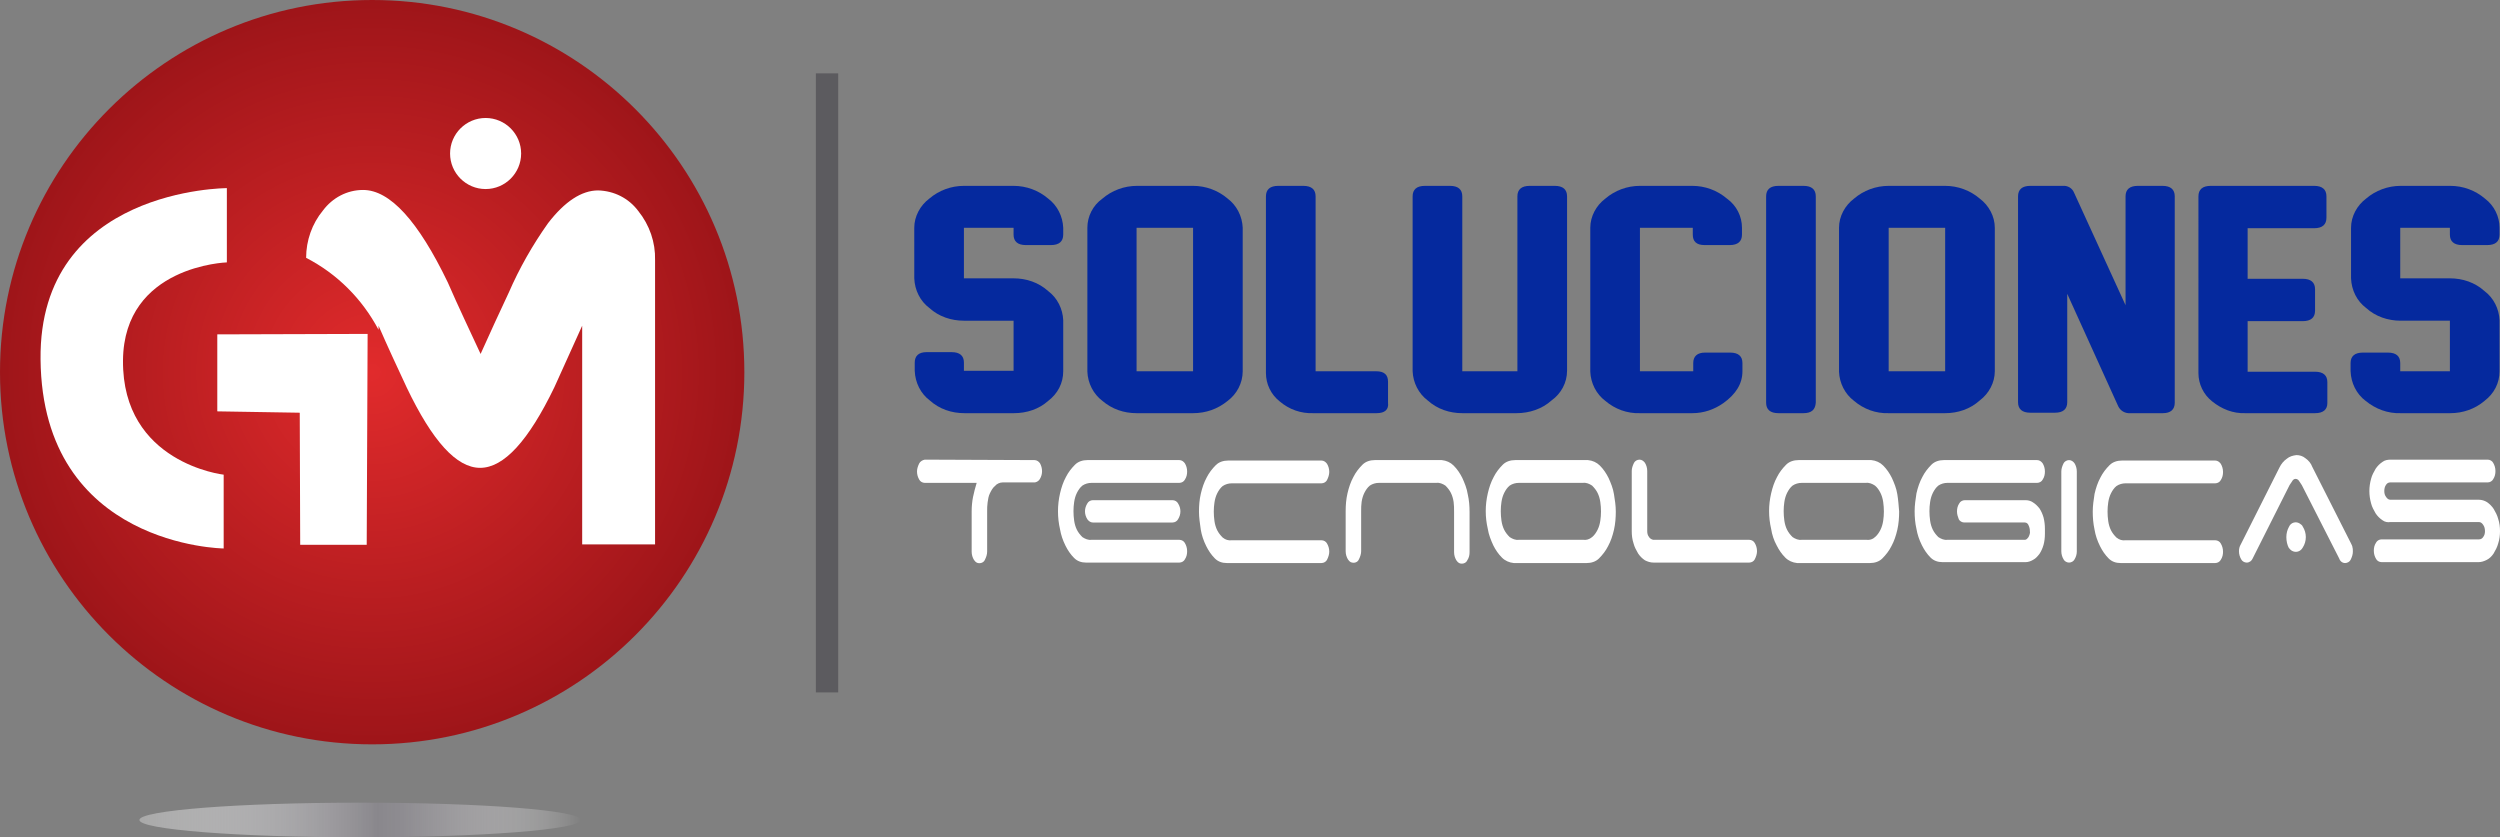 <?xml version="1.0" encoding="utf-8"?>
<!-- Generator: Adobe Illustrator 24.2.1, SVG Export Plug-In . SVG Version: 6.00 Build 0)  -->
<svg version="1.1" id="Capa_1" xmlns="http://www.w3.org/2000/svg" xmlns:xlink="http://www.w3.org/1999/xlink" x="0px" y="0px"
	 viewBox="0 0 548.8 183.8" style="enable-background:new 0 0 548.8 183.8;" xml:space="preserve">
<rect x="0" y="0" width="548.8" height="183.8" fill="#808080" stroke="none"/>
<style type="text/css">
	.st0{fill:url(#SVGID_1_);}
	.st1{fill:#FFFFFF;}
	.st2{fill:#05299E;}
	.st3{fill:url(#SVGID_2_);}
	.st4{fill:#5C5B5F;}
</style>
<g id="Capa_2_1_">
	<g id="Capa_1-2">
		
			<radialGradient id="SVGID_1_" cx="81.7" cy="375.7" r="81.7" gradientTransform="matrix(1 0 0 1 0 -294)" gradientUnits="userSpaceOnUse">
			<stop  offset="0" style="stop-color:#E12B2C"/>
			<stop  offset="0.9" style="stop-color:#A5171B"/>
			<stop  offset="1" style="stop-color:#9E1519"/>
		</radialGradient>
		<path class="st0" d="M163.4,81.7c0,45.1-36.6,81.7-81.7,81.7S0,126.8,0,81.7S36.6,0,81.7,0l0,0C126.8,0,163.4,36.6,163.4,81.7z"/>
		<path class="st1" d="M140.1,46.3c-2.1-2.8-5.3-4.4-8.8-4.5c-3.6,0-7.3,2.4-11,7.2c-3.4,4.8-6.3,9.9-8.6,15.2
			c-2.1,4.5-4.2,9-6.2,13.5c-2.4-5.2-4.9-10.4-7.2-15.7c-6.5-13.5-12.7-20.3-18.6-20.3c-3.5,0-6.7,1.7-8.8,4.5
			c-2.4,2.9-3.7,6.6-3.7,10.4c6.8,3.5,12.3,9,15.9,15.8v-0.9c2,4.6,4.1,9.1,6.2,13.6c5.6,11.7,10.9,17.6,16.1,17.6
			S116,96.8,121.7,85c1.6-3.5,3.6-8,6.1-13.5v48h16V57.1C143.9,53.2,142.6,49.4,140.1,46.3z"/>
		<path class="st1" d="M49.8,41.3v16.3c0,0-22.6,0.7-22.8,21.5c-0.2,22.6,22.1,25.1,22.1,25.1v16.2c0,0-39.8-0.4-40.2-41.5
			C8.5,41.3,49.8,41.3,49.8,41.3z"/>
		<polygon class="st1" points="47.7,73.4 80.7,73.3 80.5,119.6 65.9,119.6 65.8,90.6 47.7,90.3 		"/>
		<path class="st2" d="M222.6,90.7h-10.9c-2.8,0-5.5-0.9-7.6-2.8c-2-1.5-3.2-3.9-3.3-6.5v-1.8c0-1.5,0.9-2.3,2.6-2.3h5.5
			c1.8,0,2.7,0.8,2.7,2.3v1.8h10.9v-11h-10.9c-2.8,0-5.5-0.9-7.6-2.8c-2-1.5-3.2-3.9-3.3-6.5V50c0-2.5,1.3-4.9,3.3-6.4
			c2.1-1.8,4.8-2.8,7.6-2.8h10.9c2.8,0,5.5,1,7.6,2.8c2,1.5,3.2,3.9,3.3,6.4v1.5c0,1.5-0.9,2.3-2.7,2.3h-5.5c-1.8,0-2.7-0.8-2.7-2.3
			V50h-10.9v11.1h10.9c2.8,0,5.5,0.9,7.6,2.8c2,1.5,3.2,3.9,3.3,6.4v11.2c0,2.6-1.2,4.9-3.3,6.5C228.1,89.8,225.4,90.7,222.6,90.7z"
			/>
		<path class="st2" d="M261.9,90.7h-12.4c-2.8,0-5.4-0.9-7.5-2.7c-2-1.5-3.2-3.9-3.3-6.4V50c0-2.5,1.2-4.9,3.3-6.4
			c2.1-1.8,4.8-2.8,7.6-2.8h12.3c2.8,0,5.5,1,7.6,2.8c2,1.5,3.2,3.9,3.3,6.4v31.5c0,2.6-1.3,5-3.3,6.5
			C267.3,89.8,264.7,90.7,261.9,90.7z M261.9,81.5V50h-12.4v31.5H261.9z"/>
		<path class="st2" d="M302.2,90.7h-13.9c-2.7,0.1-5.3-0.8-7.4-2.6c-1.9-1.5-3-3.8-3-6.2V43.1c0-1.5,0.9-2.3,2.7-2.3h5.5
			c1.8,0,2.7,0.8,2.7,2.3v38.4h13.3c1.8,0,2.6,0.8,2.6,2.3v4.6C304.9,89.9,304,90.7,302.2,90.7z"/>
		<path class="st2" d="M332.9,90.7H321c-2.8,0-5.5-0.9-7.6-2.8c-2-1.5-3.2-3.9-3.3-6.4V43.1c0-1.5,0.9-2.3,2.7-2.3h5.5
			c1.8,0,2.7,0.8,2.7,2.3v38.4h12.1V43.1c0-1.5,0.9-2.3,2.7-2.3h5.5c1.8,0,2.7,0.8,2.7,2.3v38.3c0,2.6-1.3,5-3.4,6.5
			C338.5,89.8,335.7,90.7,332.9,90.7z"/>
		<path class="st2" d="M378.3,88.5c-2,1.4-4.3,2.2-6.8,2.2H360c-2.8,0.1-5.5-0.9-7.6-2.7c-2-1.5-3.2-3.9-3.3-6.4V50
			c0-2.5,1.3-4.9,3.3-6.4c2.1-1.8,4.8-2.8,7.6-2.8h11.5c2.8,0,5.5,1,7.6,2.8c2.1,1.5,3.3,3.9,3.3,6.4v1.5c0,1.5-0.9,2.3-2.7,2.3
			h-5.5c-1.8,0-2.6-0.8-2.6-2.3V50H360v31.5h11.7v-1.8c0-1.5,0.9-2.3,2.6-2.3h5.5c1.8,0,2.7,0.8,2.7,2.3v1.8
			C382.5,84.2,381.1,86.5,378.3,88.5z"/>
		<path class="st2" d="M395.9,90.7h-5.5c-1.8,0-2.7-0.8-2.7-2.3V43.1c0-1.5,0.9-2.3,2.7-2.3h5.5c1.8,0,2.7,0.8,2.7,2.3v45.3
			C398.5,89.9,397.7,90.7,395.9,90.7z"/>
		<path class="st2" d="M427,90.7h-12.4c-2.8,0.1-5.5-0.9-7.6-2.7c-2-1.5-3.2-3.9-3.3-6.4V50c0-2.5,1.3-4.9,3.3-6.4
			c2.1-1.8,4.8-2.8,7.6-2.8H427c2.8,0,5.5,1,7.6,2.8c2,1.5,3.3,3.9,3.3,6.4v31.5c0,2.5-1.3,4.9-3.3,6.4
			C432.5,89.8,429.8,90.7,427,90.7z M427,81.5V50h-12.4v31.5H427z"/>
		<path class="st2" d="M465,89.2l-11.2-24.7v23.8c0,1.5-0.9,2.3-2.7,2.3h-5.4c-1.8,0-2.7-0.8-2.7-2.3V43.1c0-1.5,0.9-2.3,2.7-2.3
			h7.1c1.1-0.1,2.1,0.5,2.5,1.5L466.6,67V43.1c0-1.5,0.9-2.3,2.7-2.3h5.4c1.8,0,2.7,0.8,2.7,2.3v45.3c0,1.5-0.9,2.3-2.6,2.3h-7.1
			C466.5,90.8,465.5,90.2,465,89.2z"/>
		<path class="st2" d="M508.2,90.7h-15.3c-2.7,0.1-5.2-0.9-7.3-2.6c-1.9-1.5-3-3.8-3-6.2V43.1c0-1.5,0.9-2.3,2.7-2.3H508
			c1.8,0,2.7,0.8,2.7,2.3v4.7c0,1.5-0.9,2.3-2.7,2.3h-14.6v11.1h12.1c1.8,0,2.7,0.8,2.7,2.3v4.7c0,1.5-0.9,2.3-2.7,2.3h-12.1v11.1
			h14.8c1.8,0,2.7,0.8,2.7,2.3v4.6C510.9,89.9,510,90.7,508.2,90.7z"/>
		<path class="st2" d="M537.9,90.7H527c-2.8,0.1-5.5-0.9-7.7-2.7c-2-1.5-3.2-3.9-3.3-6.5v-1.8c0-1.5,0.9-2.3,2.7-2.3h5.5
			c1.8,0,2.7,0.8,2.7,2.3v1.8h10.9V70.4H527c-2.8,0-5.5-0.9-7.6-2.8c-2-1.5-3.2-3.9-3.3-6.5V50c0-2.5,1.3-4.9,3.3-6.4
			c2.1-1.8,4.8-2.8,7.6-2.8h10.9c2.8,0,5.5,1,7.6,2.8c2,1.5,3.2,3.9,3.2,6.4v1.5c0,1.5-0.9,2.3-2.7,2.3h-5.5c-1.8,0-2.7-0.8-2.7-2.3
			V50h-10.9v11.1h10.9c2.8,0,5.5,0.9,7.6,2.8c2,1.5,3.2,3.9,3.3,6.4v11.2c0,2.6-1.2,4.9-3.3,6.5C543.3,89.8,540.6,90.7,537.9,90.7z"
			/>
		<path class="st1" d="M227.1,101c0.5,0,0.9,0.3,1.2,0.7c0.6,1.1,0.6,2.4,0,3.4c-0.2,0.4-0.6,0.7-1.1,0.8h-7.1
			c-0.6,0-1.3,0.3-1.7,0.8c-0.5,0.4-0.8,1-1.1,1.6s-0.4,1.3-0.5,2s-0.1,1.3-0.1,2v8.8c0,0.6-0.2,1.2-0.5,1.8
			c-0.3,0.7-1.2,0.9-1.8,0.6c-0.2-0.1-0.4-0.3-0.6-0.6c-0.3-0.5-0.5-1.1-0.5-1.8v-8.8c0-1.1,0.1-2.2,0.3-3.2s0.5-2.1,0.8-3.1H203
			c-0.5,0-1-0.3-1.2-0.7c-0.3-0.5-0.5-1.1-0.5-1.8c0-0.6,0.2-1.2,0.5-1.8c0.2-0.4,0.7-0.7,1.2-0.8L227.1,101L227.1,101z"/>
		<path class="st1" d="M239.6,106c-0.7,0-1.4,0.2-2,0.6c-0.5,0.4-0.9,1-1.2,1.6s-0.5,1.3-0.6,2c-0.2,1.3-0.2,2.7,0,4.1
			c0.1,0.7,0.3,1.4,0.6,2s0.7,1.1,1.2,1.6c0.6,0.4,1.3,0.7,2,0.6h19.3c0.5,0,1,0.3,1.2,0.7c0.3,0.5,0.5,1.1,0.5,1.8
			c0,0.6-0.1,1.2-0.5,1.8c-0.2,0.4-0.7,0.7-1.2,0.7h-20.5c-1,0-1.9-0.3-2.6-1c-0.8-0.8-1.4-1.7-1.9-2.7c-0.6-1.2-1-2.4-1.2-3.6
			c-0.6-2.6-0.6-5.3,0-7.9c0.3-1.3,0.7-2.5,1.3-3.6c0.5-1,1.2-1.9,2-2.7c0.7-0.7,1.7-1,2.7-1h20.2c0.5,0,0.9,0.3,1.2,0.7
			c0.3,0.5,0.5,1.1,0.5,1.8c0,0.6-0.1,1.2-0.5,1.8c-0.2,0.4-0.7,0.7-1.2,0.7H239.6z M258.6,110.5c0.7,1.1,0.7,2.4,0,3.5
			c-0.2,0.4-0.7,0.7-1.2,0.7h-17.5c-0.5,0-0.9-0.3-1.2-0.7c-0.7-1.1-0.7-2.4,0-3.5c0.2-0.4,0.7-0.7,1.2-0.7h17.5
			C257.9,109.8,258.4,110.1,258.6,110.5L258.6,110.5z"/>
		<path class="st1" d="M263.2,112.3c0-1.3,0.1-2.6,0.4-3.9s0.7-2.5,1.3-3.6c0.5-1,1.2-1.9,2-2.7c0.7-0.7,1.7-1,2.7-1h20.5
			c0.5,0,0.9,0.3,1.2,0.7c0.3,0.5,0.5,1.1,0.5,1.8c0,0.6-0.2,1.2-0.5,1.8c-0.2,0.4-0.7,0.7-1.2,0.7h-19.7c-0.7,0-1.4,0.2-2,0.6
			c-0.5,0.4-0.9,1-1.2,1.6c-0.3,0.6-0.5,1.3-0.6,2c-0.2,1.3-0.2,2.7,0,4.1c0.1,0.7,0.3,1.4,0.6,2c0.3,0.6,0.7,1.1,1.2,1.6
			c0.6,0.5,1.3,0.7,2,0.6h19.7c0.5,0,1,0.3,1.2,0.7c0.3,0.5,0.5,1.1,0.5,1.8c0,0.6-0.2,1.2-0.5,1.8c-0.2,0.4-0.7,0.7-1.2,0.7h-20.8
			c-1,0-1.9-0.3-2.6-1c-0.8-0.8-1.4-1.7-1.9-2.7c-0.6-1.2-1-2.4-1.2-3.6C263.4,114.9,263.2,113.6,263.2,112.3z"/>
		<path class="st1" d="M319.1,110.2c-0.1-0.7-0.3-1.4-0.6-2c-0.3-0.6-0.7-1.1-1.2-1.6c-0.6-0.4-1.3-0.7-2-0.6h-12.6
			c-0.7,0-1.4,0.2-2,0.6c-0.5,0.4-0.9,1-1.2,1.6c-0.3,0.6-0.5,1.3-0.6,2s-0.1,1.3-0.1,2v8.8c0,0.6-0.2,1.2-0.5,1.8
			c-0.3,0.7-1.1,0.9-1.8,0.6c-0.2-0.1-0.4-0.3-0.6-0.6c-0.3-0.5-0.5-1.1-0.5-1.8v-8.8c0-1.3,0.1-2.6,0.4-3.9s0.7-2.5,1.3-3.6
			c0.5-1,1.2-1.9,2-2.7c0.7-0.7,1.7-1,2.7-1h14.7c1,0.1,1.9,0.5,2.6,1.2c0.8,0.8,1.4,1.7,1.9,2.7c0.5,1.1,1,2.3,1.2,3.6
			c0.3,1.3,0.4,2.6,0.4,3.9v8.8c0,0.6-0.1,1.2-0.5,1.8c-0.3,0.7-1.2,0.9-1.8,0.6c-0.2-0.1-0.4-0.3-0.6-0.6c-0.3-0.5-0.5-1.1-0.5-1.8
			v-8.8C319.2,111.6,319.2,110.9,319.1,110.2z"/>
		<path class="st1" d="M354.7,112.3c0,1.3-0.1,2.7-0.4,4s-0.7,2.5-1.3,3.6c-0.5,1-1.2,1.9-2,2.7c-0.7,0.7-1.7,1-2.7,1h-16
			c-1-0.1-1.9-0.5-2.6-1.2c-0.8-0.8-1.4-1.7-1.9-2.7c-0.5-1.1-1-2.3-1.2-3.6c-0.6-2.6-0.6-5.2,0-7.8c0.3-1.3,0.7-2.5,1.3-3.6
			c0.5-1,1.2-1.9,2-2.7c0.7-0.7,1.7-1,2.7-1h16c1,0.1,1.9,0.5,2.6,1.2c0.8,0.8,1.4,1.7,1.9,2.7c0.5,1.1,1,2.3,1.2,3.6
			C354.5,109.7,354.7,111,354.7,112.3z M349.5,117.9c0.5-0.4,0.9-1,1.2-1.6c0.3-0.6,0.5-1.3,0.6-2c0.2-1.3,0.2-2.7,0-4.1
			c-0.1-0.7-0.3-1.4-0.6-2c-0.3-0.6-0.7-1.1-1.2-1.6c-0.6-0.4-1.3-0.7-2-0.6h-14.1c-0.7,0-1.4,0.2-2,0.6c-0.5,0.4-0.9,1-1.2,1.6
			c-0.3,0.6-0.5,1.3-0.6,2c-0.2,1.3-0.2,2.7,0,4.1c0.1,0.7,0.3,1.4,0.6,2c0.3,0.6,0.7,1.1,1.2,1.6c0.6,0.4,1.3,0.7,2,0.6h14.2
			C348.2,118.6,348.9,118.4,349.5,117.9z"/>
		<path class="st1" d="M361.1,123c-0.6-0.4-1.1-0.9-1.5-1.5c-0.4-0.7-0.8-1.4-1-2.2c-0.3-0.9-0.4-1.8-0.4-2.7v-13.2
			c0-0.6,0.2-1.2,0.5-1.8c0.2-0.4,0.7-0.7,1.2-0.7s0.9,0.3,1.2,0.7c0.3,0.5,0.5,1.1,0.5,1.8v13.2c0,0.5,0.1,0.9,0.4,1.3
			c0.2,0.3,0.5,0.5,0.9,0.6H384c0.5,0,1,0.3,1.2,0.7c0.3,0.5,0.5,1.1,0.5,1.8c0,0.6-0.2,1.2-0.5,1.8c-0.2,0.4-0.7,0.7-1.2,0.7h-21
			C362.3,123.5,361.7,123.3,361.1,123z"/>
		<path class="st1" d="M416.9,112.3c0,1.3-0.1,2.7-0.4,4s-0.7,2.5-1.3,3.6c-0.5,1-1.2,1.9-2,2.7c-0.7,0.7-1.7,1-2.7,1h-16
			c-1-0.1-1.9-0.5-2.6-1.2c-0.8-0.8-1.4-1.7-1.9-2.7c-0.6-1.1-1-2.3-1.2-3.6c-0.6-2.6-0.6-5.2,0-7.8c0.3-1.3,0.7-2.5,1.3-3.6
			c0.5-1,1.2-1.9,2-2.7c0.7-0.7,1.7-1,2.7-1h16c1,0.1,1.9,0.5,2.6,1.2c0.8,0.8,1.4,1.7,1.9,2.7c0.5,1.1,1,2.3,1.2,3.6
			C416.7,109.7,416.8,111,416.9,112.3z M411.6,117.9c0.5-0.4,0.9-1,1.2-1.6c0.3-0.6,0.5-1.3,0.6-2c0.2-1.3,0.2-2.7,0-4.1
			c-0.1-0.7-0.3-1.4-0.6-2c-0.3-0.6-0.7-1.2-1.2-1.6c-0.6-0.4-1.3-0.7-2-0.6h-14.1c-0.7,0-1.4,0.2-2,0.6c-0.5,0.4-0.9,1-1.2,1.6
			c-0.3,0.6-0.5,1.3-0.6,2c-0.2,1.3-0.2,2.7,0,4.1c0.1,0.7,0.3,1.4,0.6,2c0.3,0.6,0.7,1.1,1.2,1.6c0.6,0.4,1.3,0.7,2,0.6h14.2
			C410.4,118.6,411.1,118.4,411.6,117.9L411.6,117.9z"/>
		<path class="st1" d="M429.6,112.3c0-0.6,0.1-1.2,0.5-1.8c0.2-0.4,0.7-0.7,1.2-0.7h13.4c0.6,0,1.2,0.2,1.6,0.5
			c0.5,0.3,1,0.8,1.4,1.3c0.4,0.6,0.7,1.3,0.9,2c0.2,0.8,0.3,1.6,0.3,2.5v1.1c0,0.8-0.1,1.7-0.3,2.4c-0.2,0.7-0.5,1.4-0.9,2
			c-0.4,0.5-0.8,1-1.4,1.3c-0.5,0.3-1.1,0.5-1.6,0.5h-18.3c-1,0-1.9-0.3-2.6-1c-0.8-0.8-1.4-1.7-1.9-2.7c-0.6-1.2-1-2.4-1.2-3.6
			c-0.3-1.3-0.4-2.6-0.4-3.9s0.2-2.6,0.4-3.9c0.3-1.3,0.7-2.5,1.3-3.6c0.5-1,1.2-1.9,2-2.7c0.7-0.7,1.7-1,2.7-1h20.5
			c0.5,0,0.9,0.3,1.2,0.7c0.3,0.5,0.5,1.1,0.5,1.8c0,0.6-0.1,1.2-0.5,1.8c-0.2,0.4-0.7,0.7-1.2,0.7h-19.7c-0.7,0-1.4,0.2-2,0.6
			c-0.5,0.4-0.9,1-1.2,1.6c-0.3,0.6-0.5,1.3-0.6,2c-0.2,1.3-0.2,2.7,0,4.1c0.1,0.7,0.3,1.4,0.6,2c0.3,0.6,0.7,1.1,1.2,1.6
			c0.6,0.4,1.3,0.7,2,0.6h17c0.3,0,0.5-0.2,0.8-0.6c0.2-0.4,0.4-0.9,0.3-1.3c0-0.5-0.1-0.9-0.3-1.3c-0.1-0.3-0.4-0.6-0.8-0.6h-13.3
			c-0.5,0-1-0.3-1.2-0.7C429.8,113.5,429.6,112.9,429.6,112.3z"/>
		<path class="st1" d="M455.4,122.8c-0.2,0.4-0.7,0.7-1.2,0.7s-1-0.3-1.2-0.7c-0.3-0.5-0.5-1.1-0.5-1.8v-17.5c0-0.6,0.2-1.2,0.5-1.8
			c0.2-0.4,0.7-0.7,1.2-0.7s0.9,0.3,1.2,0.7c0.3,0.5,0.5,1.1,0.5,1.8v17.6C455.9,121.7,455.7,122.3,455.4,122.8z"/>
		<path class="st1" d="M459.4,112.3c0-1.3,0.2-2.6,0.4-3.9c0.3-1.3,0.7-2.5,1.3-3.6c0.5-1,1.2-1.9,2-2.7c0.7-0.7,1.7-1,2.7-1h20.5
			c0.5,0,0.9,0.3,1.2,0.7c0.3,0.5,0.5,1.1,0.5,1.8c0,0.6-0.1,1.2-0.5,1.8c-0.2,0.4-0.7,0.7-1.2,0.7h-19.7c-0.7,0-1.4,0.2-2,0.6
			c-0.5,0.4-0.9,1-1.2,1.6c-0.3,0.6-0.5,1.3-0.6,2c-0.2,1.3-0.2,2.7,0,4.1c0.1,0.7,0.3,1.4,0.6,2c0.3,0.6,0.7,1.1,1.2,1.6
			c0.6,0.5,1.3,0.7,2,0.6h19.7c0.5,0,1,0.3,1.2,0.7c0.3,0.5,0.5,1.1,0.5,1.8c0,0.6-0.1,1.2-0.5,1.8c-0.2,0.4-0.7,0.7-1.2,0.7h-20.8
			c-1,0-1.9-0.3-2.6-1c-0.8-0.8-1.4-1.7-1.9-2.7c-0.6-1.2-1-2.4-1.2-3.6C459.5,114.9,459.4,113.6,459.4,112.3z"/>
		<path class="st1" d="M494.5,122.6c-0.2,0.5-0.7,0.9-1.3,0.9c-0.5,0-1-0.3-1.2-0.7c-0.3-0.5-0.5-1.1-0.5-1.8c0-0.5,0.1-1,0.4-1.5
			l8.5-16.9c0.4-0.8,0.9-1.4,1.6-1.9c0.6-0.5,1.3-0.7,2.1-0.8c0.7,0,1.4,0.2,2,0.7c0.7,0.5,1.2,1.1,1.5,1.9l8.5,16.8
			c0.1,0.3,0.3,0.5,0.3,0.8c0.1,0.3,0.1,0.7,0.1,1c0,0.6-0.2,1.2-0.5,1.8c-0.2,0.4-0.7,0.7-1.2,0.7c-0.6,0-1.1-0.4-1.3-1l-8.2-16.1
			c-0.2-0.3-0.4-0.6-0.6-0.9c-0.2-0.4-0.7-0.6-1.1-0.4c-0.2,0.1-0.3,0.2-0.4,0.4c-0.2,0.3-0.4,0.6-0.6,0.9L494.5,122.6z
			 M501.9,117.9c0-0.8,0.2-1.6,0.6-2.3c0.4-0.9,1.5-1.2,2.3-0.7c0.3,0.2,0.6,0.4,0.7,0.7c0.9,1.4,0.9,3.2,0,4.6
			c-0.5,0.9-1.5,1.2-2.4,0.7c-0.3-0.2-0.5-0.4-0.7-0.7C502.1,119.6,501.9,118.8,501.9,117.9L501.9,117.9z"/>
		<path class="st1" d="M523,114.2c-0.6-0.4-1.1-0.9-1.5-1.5c-0.4-0.7-0.8-1.4-1-2.2c-0.5-1.8-0.5-3.6,0-5.4c0.2-0.8,0.6-1.5,1-2.2
			c0.4-0.6,0.9-1.1,1.5-1.5c0.5-0.4,1.2-0.5,1.8-0.5h21.3c0.5,0,1,0.3,1.2,0.7c0.3,0.5,0.5,1.1,0.5,1.8c0,0.6-0.1,1.2-0.5,1.8
			c-0.2,0.4-0.7,0.7-1.2,0.7h-21.4c-0.4,0-0.7,0.2-0.9,0.5c-0.3,0.4-0.4,0.9-0.4,1.4s0.1,0.9,0.4,1.3c0.2,0.3,0.5,0.6,0.9,0.6h19.4
			c0.7,0,1.3,0.2,1.8,0.5c0.6,0.4,1.1,0.9,1.5,1.5c0.4,0.7,0.8,1.4,1,2.2c0.3,0.9,0.4,1.8,0.4,2.7c0,0.9-0.1,1.8-0.4,2.7
			c-0.2,0.8-0.6,1.5-1,2.2c-0.4,0.6-0.9,1.1-1.5,1.4s-1.2,0.5-1.8,0.5h-21.3c-0.5,0-1-0.3-1.2-0.7c-0.3-0.5-0.5-1.1-0.5-1.8
			c0-0.6,0.1-1.2,0.5-1.8c0.2-0.4,0.7-0.7,1.2-0.7h21.4c0.4,0,0.7-0.2,0.9-0.5c0.3-0.4,0.4-0.8,0.4-1.3s-0.1-1-0.4-1.4
			c-0.2-0.3-0.5-0.6-0.9-0.6h-19.5C524.2,114.7,523.5,114.6,523,114.2z"/>
		
			<linearGradient id="SVGID_2_" gradientUnits="userSpaceOnUse" x1="30.6" y1="474" x2="127.5" y2="474" gradientTransform="matrix(1 0 0 1 0 -294)">
			<stop  offset="0" style="stop-color:#FFFFFF;stop-opacity:0.32"/>
			<stop  offset="0.54" style="stop-color:#89878C"/>
			<stop  offset="0.6" style="stop-color:#8F8D92;stop-opacity:0.95"/>
			<stop  offset="0.69" style="stop-color:#A09EA2;stop-opacity:0.81"/>
			<stop  offset="0.8" style="stop-color:#BCBABD;stop-opacity:0.57"/>
			<stop  offset="0.92" style="stop-color:#E2E1E2;stop-opacity:0.25"/>
			<stop  offset="1" style="stop-color:#FFFFFF;stop-opacity:0"/>
		</linearGradient>
		<path class="st3" d="M127.5,180c0,2.1-21.7,3.8-48.5,3.8s-48.4-1.7-48.4-3.8s21.7-3.8,48.5-3.8S127.5,177.9,127.5,180z"/>
		<rect x="179.1" y="16.1" class="st4" width="4.9" height="135.9"/>
		<path class="st1" d="M114.4,33.7c0,4.3-3.5,7.8-7.8,7.8s-7.8-3.5-7.8-7.8s3.5-7.8,7.8-7.8S114.4,29.4,114.4,33.7L114.4,33.7z"/>
	</g>
</g>
</svg>

